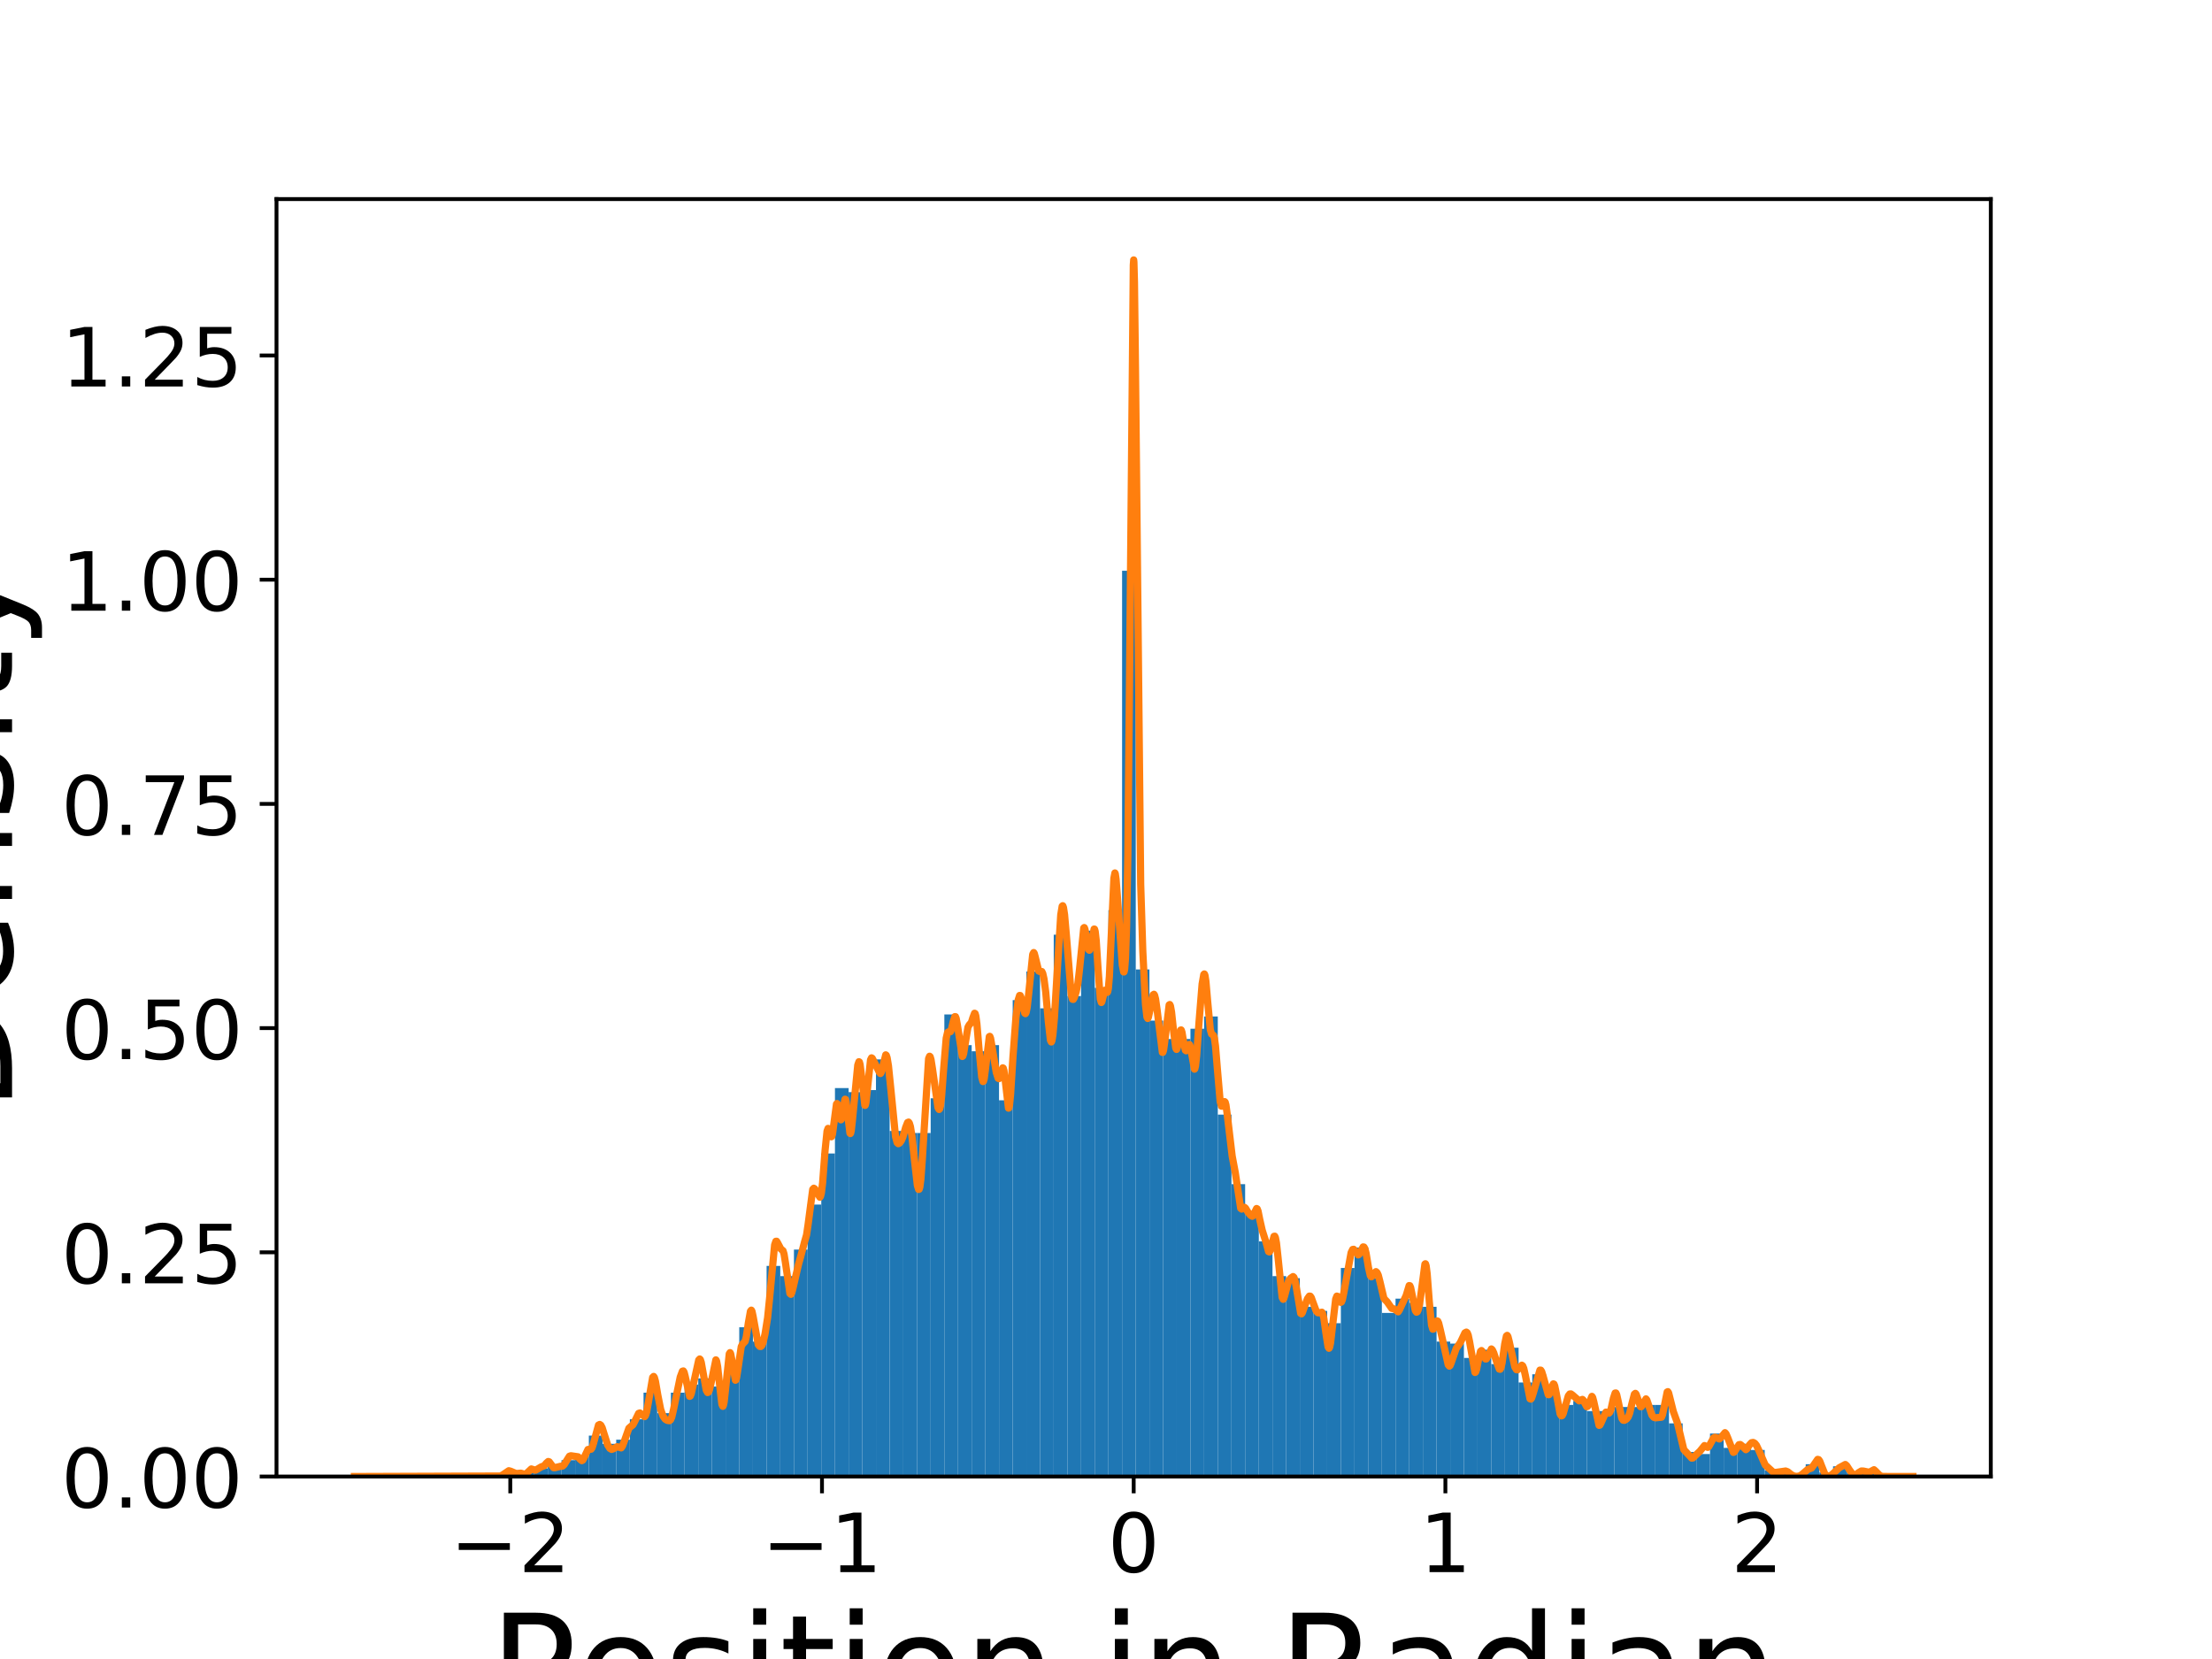 <?xml version="1.0" encoding="utf-8" standalone="no"?>
<!DOCTYPE svg PUBLIC "-//W3C//DTD SVG 1.1//EN"
  "http://www.w3.org/Graphics/SVG/1.1/DTD/svg11.dtd">
<!-- Created with matplotlib (https://matplotlib.org/) -->
<svg height="345.6pt" version="1.1" viewBox="0 0 460.8 345.6" width="460.8pt" xmlns="http://www.w3.org/2000/svg" xmlns:xlink="http://www.w3.org/1999/xlink">
 <defs>
  <style type="text/css">
*{stroke-linecap:butt;stroke-linejoin:round;}
  </style>
 </defs>
 <g id="figure_1">
  <g id="patch_1">
   <path d="M 0 345.6 
L 460.8 345.6 
L 460.8 0 
L 0 0 
z
" style="fill:#ffffff;"/>
  </g>
  <g id="axes_1">
   <g id="patch_2">
    <path d="M 57.6 307.584 
L 414.72 307.584 
L 414.72 41.472 
L 57.6 41.472 
z
" style="fill:#ffffff;"/>
   </g>
   <g id="patch_3">
    <path clip-path="url(#pba9a5dbeac)" d="M 105.579 307.584 
L 108.427 307.584 
L 108.427 306.306 
L 105.579 306.306 
z
" style="fill:#1f77b4;"/>
   </g>
   <g id="patch_4">
    <path clip-path="url(#pba9a5dbeac)" d="M 108.427 307.584 
L 111.275 307.584 
L 111.275 306.732 
L 108.427 306.732 
z
" style="fill:#1f77b4;"/>
   </g>
   <g id="patch_5">
    <path clip-path="url(#pba9a5dbeac)" d="M 111.275 307.584 
L 114.124 307.584 
L 114.124 305.88 
L 111.275 305.88 
z
" style="fill:#1f77b4;"/>
   </g>
   <g id="patch_6">
    <path clip-path="url(#pba9a5dbeac)" d="M 114.124 307.584 
L 116.972 307.584 
L 116.972 305.028 
L 114.124 305.028 
z
" style="fill:#1f77b4;"/>
   </g>
   <g id="patch_7">
    <path clip-path="url(#pba9a5dbeac)" d="M 116.972 307.584 
L 119.82 307.584 
L 119.82 304.177 
L 116.972 304.177 
z
" style="fill:#1f77b4;"/>
   </g>
   <g id="patch_8">
    <path clip-path="url(#pba9a5dbeac)" d="M 119.82 307.584 
L 122.668 307.584 
L 122.668 303.325 
L 119.82 303.325 
z
" style="fill:#1f77b4;"/>
   </g>
   <g id="patch_9">
    <path clip-path="url(#pba9a5dbeac)" d="M 122.668 307.584 
L 125.517 307.584 
L 125.517 299.066 
L 122.668 299.066 
z
" style="fill:#1f77b4;"/>
   </g>
   <g id="patch_10">
    <path clip-path="url(#pba9a5dbeac)" d="M 125.517 307.584 
L 128.365 307.584 
L 128.365 300.769 
L 125.517 300.769 
z
" style="fill:#1f77b4;"/>
   </g>
   <g id="patch_11">
    <path clip-path="url(#pba9a5dbeac)" d="M 128.365 307.584 
L 131.213 307.584 
L 131.213 299.917 
L 128.365 299.917 
z
" style="fill:#1f77b4;"/>
   </g>
   <g id="patch_12">
    <path clip-path="url(#pba9a5dbeac)" d="M 131.213 307.584 
L 134.062 307.584 
L 134.062 295.658 
L 131.213 295.658 
z
" style="fill:#1f77b4;"/>
   </g>
   <g id="patch_13">
    <path clip-path="url(#pba9a5dbeac)" d="M 134.062 307.584 
L 136.91 307.584 
L 136.91 290.121 
L 134.062 290.121 
z
" style="fill:#1f77b4;"/>
   </g>
   <g id="patch_14">
    <path clip-path="url(#pba9a5dbeac)" d="M 136.91 307.584 
L 139.758 307.584 
L 139.758 294.38 
L 136.91 294.38 
z
" style="fill:#1f77b4;"/>
   </g>
   <g id="patch_15">
    <path clip-path="url(#pba9a5dbeac)" d="M 139.758 307.584 
L 142.606 307.584 
L 142.606 290.121 
L 139.758 290.121 
z
" style="fill:#1f77b4;"/>
   </g>
   <g id="patch_16">
    <path clip-path="url(#pba9a5dbeac)" d="M 142.606 307.584 
L 145.455 307.584 
L 145.455 288.418 
L 142.606 288.418 
z
" style="fill:#1f77b4;"/>
   </g>
   <g id="patch_17">
    <path clip-path="url(#pba9a5dbeac)" d="M 145.455 307.584 
L 148.303 307.584 
L 148.303 287.14 
L 145.455 287.14 
z
" style="fill:#1f77b4;"/>
   </g>
   <g id="patch_18">
    <path clip-path="url(#pba9a5dbeac)" d="M 148.303 307.584 
L 151.151 307.584 
L 151.151 288.843 
L 148.303 288.843 
z
" style="fill:#1f77b4;"/>
   </g>
   <g id="patch_19">
    <path clip-path="url(#pba9a5dbeac)" d="M 151.151 307.584 
L 153.999 307.584 
L 153.999 284.158 
L 151.151 284.158 
z
" style="fill:#1f77b4;"/>
   </g>
   <g id="patch_20">
    <path clip-path="url(#pba9a5dbeac)" d="M 153.999 307.584 
L 156.848 307.584 
L 156.848 276.492 
L 153.999 276.492 
z
" style="fill:#1f77b4;"/>
   </g>
   <g id="patch_21">
    <path clip-path="url(#pba9a5dbeac)" d="M 156.848 307.584 
L 159.696 307.584 
L 159.696 279.473 
L 156.848 279.473 
z
" style="fill:#1f77b4;"/>
   </g>
   <g id="patch_22">
    <path clip-path="url(#pba9a5dbeac)" d="M 159.696 307.584 
L 162.544 307.584 
L 162.544 263.714 
L 159.696 263.714 
z
" style="fill:#1f77b4;"/>
   </g>
   <g id="patch_23">
    <path clip-path="url(#pba9a5dbeac)" d="M 162.544 307.584 
L 165.393 307.584 
L 165.393 265.844 
L 162.544 265.844 
z
" style="fill:#1f77b4;"/>
   </g>
   <g id="patch_24">
    <path clip-path="url(#pba9a5dbeac)" d="M 165.393 307.584 
L 168.241 307.584 
L 168.241 260.307 
L 165.393 260.307 
z
" style="fill:#1f77b4;"/>
   </g>
   <g id="patch_25">
    <path clip-path="url(#pba9a5dbeac)" d="M 168.241 307.584 
L 171.089 307.584 
L 171.089 250.936 
L 168.241 250.936 
z
" style="fill:#1f77b4;"/>
   </g>
   <g id="patch_26">
    <path clip-path="url(#pba9a5dbeac)" d="M 171.089 307.584 
L 173.937 307.584 
L 173.937 240.288 
L 171.089 240.288 
z
" style="fill:#1f77b4;"/>
   </g>
   <g id="patch_27">
    <path clip-path="url(#pba9a5dbeac)" d="M 173.937 307.584 
L 176.786 307.584 
L 176.786 226.659 
L 173.937 226.659 
z
" style="fill:#1f77b4;"/>
   </g>
   <g id="patch_28">
    <path clip-path="url(#pba9a5dbeac)" d="M 176.786 307.584 
L 179.634 307.584 
L 179.634 227.511 
L 176.786 227.511 
z
" style="fill:#1f77b4;"/>
   </g>
   <g id="patch_29">
    <path clip-path="url(#pba9a5dbeac)" d="M 179.634 307.584 
L 182.482 307.584 
L 182.482 227.085 
L 179.634 227.085 
z
" style="fill:#1f77b4;"/>
   </g>
   <g id="patch_30">
    <path clip-path="url(#pba9a5dbeac)" d="M 182.482 307.584 
L 185.33 307.584 
L 185.33 220.696 
L 182.482 220.696 
z
" style="fill:#1f77b4;"/>
   </g>
   <g id="patch_31">
    <path clip-path="url(#pba9a5dbeac)" d="M 185.33 307.584 
L 188.179 307.584 
L 188.179 235.603 
L 185.33 235.603 
z
" style="fill:#1f77b4;"/>
   </g>
   <g id="patch_32">
    <path clip-path="url(#pba9a5dbeac)" d="M 188.179 307.584 
L 191.027 307.584 
L 191.027 236.029 
L 188.179 236.029 
z
" style="fill:#1f77b4;"/>
   </g>
   <g id="patch_33">
    <path clip-path="url(#pba9a5dbeac)" d="M 191.027 307.584 
L 193.875 307.584 
L 193.875 236.029 
L 191.027 236.029 
z
" style="fill:#1f77b4;"/>
   </g>
   <g id="patch_34">
    <path clip-path="url(#pba9a5dbeac)" d="M 193.875 307.584 
L 196.724 307.584 
L 196.724 228.788 
L 193.875 228.788 
z
" style="fill:#1f77b4;"/>
   </g>
   <g id="patch_35">
    <path clip-path="url(#pba9a5dbeac)" d="M 196.724 307.584 
L 199.572 307.584 
L 199.572 211.325 
L 196.724 211.325 
z
" style="fill:#1f77b4;"/>
   </g>
   <g id="patch_36">
    <path clip-path="url(#pba9a5dbeac)" d="M 199.572 307.584 
L 202.42 307.584 
L 202.42 217.714 
L 199.572 217.714 
z
" style="fill:#1f77b4;"/>
   </g>
   <g id="patch_37">
    <path clip-path="url(#pba9a5dbeac)" d="M 202.42 307.584 
L 205.268 307.584 
L 205.268 218.992 
L 202.42 218.992 
z
" style="fill:#1f77b4;"/>
   </g>
   <g id="patch_38">
    <path clip-path="url(#pba9a5dbeac)" d="M 205.268 307.584 
L 208.117 307.584 
L 208.117 217.714 
L 205.268 217.714 
z
" style="fill:#1f77b4;"/>
   </g>
   <g id="patch_39">
    <path clip-path="url(#pba9a5dbeac)" d="M 208.117 307.584 
L 210.965 307.584 
L 210.965 229.214 
L 208.117 229.214 
z
" style="fill:#1f77b4;"/>
   </g>
   <g id="patch_40">
    <path clip-path="url(#pba9a5dbeac)" d="M 210.965 307.584 
L 213.813 307.584 
L 213.813 208.344 
L 210.965 208.344 
z
" style="fill:#1f77b4;"/>
   </g>
   <g id="patch_41">
    <path clip-path="url(#pba9a5dbeac)" d="M 213.813 307.584 
L 216.661 307.584 
L 216.661 202.381 
L 213.813 202.381 
z
" style="fill:#1f77b4;"/>
   </g>
   <g id="patch_42">
    <path clip-path="url(#pba9a5dbeac)" d="M 216.661 307.584 
L 219.51 307.584 
L 219.51 210.048 
L 216.661 210.048 
z
" style="fill:#1f77b4;"/>
   </g>
   <g id="patch_43">
    <path clip-path="url(#pba9a5dbeac)" d="M 219.51 307.584 
L 222.358 307.584 
L 222.358 194.714 
L 219.51 194.714 
z
" style="fill:#1f77b4;"/>
   </g>
   <g id="patch_44">
    <path clip-path="url(#pba9a5dbeac)" d="M 222.358 307.584 
L 225.206 307.584 
L 225.206 207.492 
L 222.358 207.492 
z
" style="fill:#1f77b4;"/>
   </g>
   <g id="patch_45">
    <path clip-path="url(#pba9a5dbeac)" d="M 225.206 307.584 
L 228.055 307.584 
L 228.055 193.863 
L 225.206 193.863 
z
" style="fill:#1f77b4;"/>
   </g>
   <g id="patch_46">
    <path clip-path="url(#pba9a5dbeac)" d="M 228.055 307.584 
L 230.903 307.584 
L 230.903 205.788 
L 228.055 205.788 
z
" style="fill:#1f77b4;"/>
   </g>
   <g id="patch_47">
    <path clip-path="url(#pba9a5dbeac)" d="M 230.903 307.584 
L 233.751 307.584 
L 233.751 189.603 
L 230.903 189.603 
z
" style="fill:#1f77b4;"/>
   </g>
   <g id="patch_48">
    <path clip-path="url(#pba9a5dbeac)" d="M 233.751 307.584 
L 236.599 307.584 
L 236.599 118.9 
L 233.751 118.9 
z
" style="fill:#1f77b4;"/>
   </g>
   <g id="patch_49">
    <path clip-path="url(#pba9a5dbeac)" d="M 236.599 307.584 
L 239.448 307.584 
L 239.448 201.955 
L 236.599 201.955 
z
" style="fill:#1f77b4;"/>
   </g>
   <g id="patch_50">
    <path clip-path="url(#pba9a5dbeac)" d="M 239.448 307.584 
L 242.296 307.584 
L 242.296 212.603 
L 239.448 212.603 
z
" style="fill:#1f77b4;"/>
   </g>
   <g id="patch_51">
    <path clip-path="url(#pba9a5dbeac)" d="M 242.296 307.584 
L 245.144 307.584 
L 245.144 216.437 
L 242.296 216.437 
z
" style="fill:#1f77b4;"/>
   </g>
   <g id="patch_52">
    <path clip-path="url(#pba9a5dbeac)" d="M 245.144 307.584 
L 247.993 307.584 
L 247.993 216.437 
L 245.144 216.437 
z
" style="fill:#1f77b4;"/>
   </g>
   <g id="patch_53">
    <path clip-path="url(#pba9a5dbeac)" d="M 247.992 307.584 
L 250.841 307.584 
L 250.841 214.307 
L 247.992 214.307 
z
" style="fill:#1f77b4;"/>
   </g>
   <g id="patch_54">
    <path clip-path="url(#pba9a5dbeac)" d="M 250.841 307.584 
L 253.689 307.584 
L 253.689 211.751 
L 250.841 211.751 
z
" style="fill:#1f77b4;"/>
   </g>
   <g id="patch_55">
    <path clip-path="url(#pba9a5dbeac)" d="M 253.689 307.584 
L 256.537 307.584 
L 256.537 232.196 
L 253.689 232.196 
z
" style="fill:#1f77b4;"/>
   </g>
   <g id="patch_56">
    <path clip-path="url(#pba9a5dbeac)" d="M 256.537 307.584 
L 259.386 307.584 
L 259.386 246.677 
L 256.537 246.677 
z
" style="fill:#1f77b4;"/>
   </g>
   <g id="patch_57">
    <path clip-path="url(#pba9a5dbeac)" d="M 259.386 307.584 
L 262.234 307.584 
L 262.234 252.64 
L 259.386 252.64 
z
" style="fill:#1f77b4;"/>
   </g>
   <g id="patch_58">
    <path clip-path="url(#pba9a5dbeac)" d="M 262.234 307.584 
L 265.082 307.584 
L 265.082 258.603 
L 262.234 258.603 
z
" style="fill:#1f77b4;"/>
   </g>
   <g id="patch_59">
    <path clip-path="url(#pba9a5dbeac)" d="M 265.082 307.584 
L 267.93 307.584 
L 267.93 265.844 
L 265.082 265.844 
z
" style="fill:#1f77b4;"/>
   </g>
   <g id="patch_60">
    <path clip-path="url(#pba9a5dbeac)" d="M 267.93 307.584 
L 270.779 307.584 
L 270.779 266.27 
L 267.93 266.27 
z
" style="fill:#1f77b4;"/>
   </g>
   <g id="patch_61">
    <path clip-path="url(#pba9a5dbeac)" d="M 270.779 307.584 
L 273.627 307.584 
L 273.627 272.232 
L 270.779 272.232 
z
" style="fill:#1f77b4;"/>
   </g>
   <g id="patch_62">
    <path clip-path="url(#pba9a5dbeac)" d="M 273.627 307.584 
L 276.475 307.584 
L 276.475 273.084 
L 273.627 273.084 
z
" style="fill:#1f77b4;"/>
   </g>
   <g id="patch_63">
    <path clip-path="url(#pba9a5dbeac)" d="M 276.475 307.584 
L 279.324 307.584 
L 279.324 275.64 
L 276.475 275.64 
z
" style="fill:#1f77b4;"/>
   </g>
   <g id="patch_64">
    <path clip-path="url(#pba9a5dbeac)" d="M 279.324 307.584 
L 282.172 307.584 
L 282.172 264.14 
L 279.324 264.14 
z
" style="fill:#1f77b4;"/>
   </g>
   <g id="patch_65">
    <path clip-path="url(#pba9a5dbeac)" d="M 282.172 307.584 
L 285.02 307.584 
L 285.02 259.881 
L 282.172 259.881 
z
" style="fill:#1f77b4;"/>
   </g>
   <g id="patch_66">
    <path clip-path="url(#pba9a5dbeac)" d="M 285.02 307.584 
L 287.868 307.584 
L 287.868 266.269 
L 285.02 266.269 
z
" style="fill:#1f77b4;"/>
   </g>
   <g id="patch_67">
    <path clip-path="url(#pba9a5dbeac)" d="M 287.868 307.584 
L 290.717 307.584 
L 290.717 273.51 
L 287.868 273.51 
z
" style="fill:#1f77b4;"/>
   </g>
   <g id="patch_68">
    <path clip-path="url(#pba9a5dbeac)" d="M 290.717 307.584 
L 293.565 307.584 
L 293.565 270.529 
L 290.717 270.529 
z
" style="fill:#1f77b4;"/>
   </g>
   <g id="patch_69">
    <path clip-path="url(#pba9a5dbeac)" d="M 293.565 307.584 
L 296.413 307.584 
L 296.413 271.381 
L 293.565 271.381 
z
" style="fill:#1f77b4;"/>
   </g>
   <g id="patch_70">
    <path clip-path="url(#pba9a5dbeac)" d="M 296.413 307.584 
L 299.261 307.584 
L 299.261 272.232 
L 296.413 272.232 
z
" style="fill:#1f77b4;"/>
   </g>
   <g id="patch_71">
    <path clip-path="url(#pba9a5dbeac)" d="M 299.261 307.584 
L 302.11 307.584 
L 302.11 279.473 
L 299.261 279.473 
z
" style="fill:#1f77b4;"/>
   </g>
   <g id="patch_72">
    <path clip-path="url(#pba9a5dbeac)" d="M 302.11 307.584 
L 304.958 307.584 
L 304.958 279.899 
L 302.11 279.899 
z
" style="fill:#1f77b4;"/>
   </g>
   <g id="patch_73">
    <path clip-path="url(#pba9a5dbeac)" d="M 304.958 307.584 
L 307.806 307.584 
L 307.806 282.88 
L 304.958 282.88 
z
" style="fill:#1f77b4;"/>
   </g>
   <g id="patch_74">
    <path clip-path="url(#pba9a5dbeac)" d="M 307.806 307.584 
L 310.655 307.584 
L 310.655 281.177 
L 307.806 281.177 
z
" style="fill:#1f77b4;"/>
   </g>
   <g id="patch_75">
    <path clip-path="url(#pba9a5dbeac)" d="M 310.655 307.584 
L 313.503 307.584 
L 313.503 284.158 
L 310.655 284.158 
z
" style="fill:#1f77b4;"/>
   </g>
   <g id="patch_76">
    <path clip-path="url(#pba9a5dbeac)" d="M 313.503 307.584 
L 316.351 307.584 
L 316.351 280.751 
L 313.503 280.751 
z
" style="fill:#1f77b4;"/>
   </g>
   <g id="patch_77">
    <path clip-path="url(#pba9a5dbeac)" d="M 316.351 307.584 
L 319.199 307.584 
L 319.199 287.992 
L 316.351 287.992 
z
" style="fill:#1f77b4;"/>
   </g>
   <g id="patch_78">
    <path clip-path="url(#pba9a5dbeac)" d="M 319.199 307.584 
L 322.048 307.584 
L 322.048 286.288 
L 319.199 286.288 
z
" style="fill:#1f77b4;"/>
   </g>
   <g id="patch_79">
    <path clip-path="url(#pba9a5dbeac)" d="M 322.048 307.584 
L 324.896 307.584 
L 324.896 290.547 
L 322.048 290.547 
z
" style="fill:#1f77b4;"/>
   </g>
   <g id="patch_80">
    <path clip-path="url(#pba9a5dbeac)" d="M 324.896 307.584 
L 327.744 307.584 
L 327.744 292.677 
L 324.896 292.677 
z
" style="fill:#1f77b4;"/>
   </g>
   <g id="patch_81">
    <path clip-path="url(#pba9a5dbeac)" d="M 327.744 307.584 
L 330.592 307.584 
L 330.592 291.825 
L 327.744 291.825 
z
" style="fill:#1f77b4;"/>
   </g>
   <g id="patch_82">
    <path clip-path="url(#pba9a5dbeac)" d="M 330.592 307.584 
L 333.441 307.584 
L 333.441 293.954 
L 330.592 293.954 
z
" style="fill:#1f77b4;"/>
   </g>
   <g id="patch_83">
    <path clip-path="url(#pba9a5dbeac)" d="M 333.441 307.584 
L 336.289 307.584 
L 336.289 293.955 
L 333.441 293.955 
z
" style="fill:#1f77b4;"/>
   </g>
   <g id="patch_84">
    <path clip-path="url(#pba9a5dbeac)" d="M 336.289 307.584 
L 339.137 307.584 
L 339.137 293.103 
L 336.289 293.103 
z
" style="fill:#1f77b4;"/>
   </g>
   <g id="patch_85">
    <path clip-path="url(#pba9a5dbeac)" d="M 339.137 307.584 
L 341.986 307.584 
L 341.986 293.103 
L 339.137 293.103 
z
" style="fill:#1f77b4;"/>
   </g>
   <g id="patch_86">
    <path clip-path="url(#pba9a5dbeac)" d="M 341.986 307.584 
L 344.834 307.584 
L 344.834 292.677 
L 341.986 292.677 
z
" style="fill:#1f77b4;"/>
   </g>
   <g id="patch_87">
    <path clip-path="url(#pba9a5dbeac)" d="M 344.834 307.584 
L 347.682 307.584 
L 347.682 292.677 
L 344.834 292.677 
z
" style="fill:#1f77b4;"/>
   </g>
   <g id="patch_88">
    <path clip-path="url(#pba9a5dbeac)" d="M 347.682 307.584 
L 350.53 307.584 
L 350.53 296.51 
L 347.682 296.51 
z
" style="fill:#1f77b4;"/>
   </g>
   <g id="patch_89">
    <path clip-path="url(#pba9a5dbeac)" d="M 350.53 307.584 
L 353.379 307.584 
L 353.379 302.473 
L 350.53 302.473 
z
" style="fill:#1f77b4;"/>
   </g>
   <g id="patch_90">
    <path clip-path="url(#pba9a5dbeac)" d="M 353.379 307.584 
L 356.227 307.584 
L 356.227 302.899 
L 353.379 302.899 
z
" style="fill:#1f77b4;"/>
   </g>
   <g id="patch_91">
    <path clip-path="url(#pba9a5dbeac)" d="M 356.227 307.584 
L 359.075 307.584 
L 359.075 298.64 
L 356.227 298.64 
z
" style="fill:#1f77b4;"/>
   </g>
   <g id="patch_92">
    <path clip-path="url(#pba9a5dbeac)" d="M 359.075 307.584 
L 361.923 307.584 
L 361.923 301.621 
L 359.075 301.621 
z
" style="fill:#1f77b4;"/>
   </g>
   <g id="patch_93">
    <path clip-path="url(#pba9a5dbeac)" d="M 361.923 307.584 
L 364.772 307.584 
L 364.772 300.769 
L 361.923 300.769 
z
" style="fill:#1f77b4;"/>
   </g>
   <g id="patch_94">
    <path clip-path="url(#pba9a5dbeac)" d="M 364.772 307.584 
L 367.62 307.584 
L 367.62 302.047 
L 364.772 302.047 
z
" style="fill:#1f77b4;"/>
   </g>
   <g id="patch_95">
    <path clip-path="url(#pba9a5dbeac)" d="M 367.62 307.584 
L 370.468 307.584 
L 370.468 306.306 
L 367.62 306.306 
z
" style="fill:#1f77b4;"/>
   </g>
   <g id="patch_96">
    <path clip-path="url(#pba9a5dbeac)" d="M 370.468 307.584 
L 373.317 307.584 
L 373.317 306.732 
L 370.468 306.732 
z
" style="fill:#1f77b4;"/>
   </g>
   <g id="patch_97">
    <path clip-path="url(#pba9a5dbeac)" d="M 373.317 307.584 
L 376.165 307.584 
L 376.165 307.584 
L 373.317 307.584 
z
" style="fill:#1f77b4;"/>
   </g>
   <g id="patch_98">
    <path clip-path="url(#pba9a5dbeac)" d="M 376.165 307.584 
L 379.013 307.584 
L 379.013 305.028 
L 376.165 305.028 
z
" style="fill:#1f77b4;"/>
   </g>
   <g id="patch_99">
    <path clip-path="url(#pba9a5dbeac)" d="M 379.013 307.584 
L 381.861 307.584 
L 381.861 306.732 
L 379.013 306.732 
z
" style="fill:#1f77b4;"/>
   </g>
   <g id="patch_100">
    <path clip-path="url(#pba9a5dbeac)" d="M 381.861 307.584 
L 384.71 307.584 
L 384.71 305.454 
L 381.861 305.454 
z
" style="fill:#1f77b4;"/>
   </g>
   <g id="patch_101">
    <path clip-path="url(#pba9a5dbeac)" d="M 384.71 307.584 
L 387.558 307.584 
L 387.558 306.732 
L 384.71 306.732 
z
" style="fill:#1f77b4;"/>
   </g>
   <g id="patch_102">
    <path clip-path="url(#pba9a5dbeac)" d="M 387.558 307.584 
L 390.406 307.584 
L 390.406 306.306 
L 387.558 306.306 
z
" style="fill:#1f77b4;"/>
   </g>
   <g id="matplotlib.axis_1">
    <g id="xtick_1">
     <g id="line2d_1">
      <defs>
       <path d="M 0 0 
L 0 3.5 
" id="m4b74ed7282" style="stroke:#000000;stroke-width:0.8;"/>
      </defs>
      <g>
       <use style="stroke:#000000;stroke-width:0.8;" x="106.3" xlink:href="#m4b74ed7282" y="307.584"/>
      </g>
     </g>
     <g id="text_1">
      <!-- −2 -->
      <defs>
       <path d="M 10.594 35.5 
L 73.188 35.5 
L 73.188 27.203 
L 10.594 27.203 
z
" id="DejaVuSans-8722"/>
       <path d="M 19.188 8.297 
L 53.609 8.297 
L 53.609 0 
L 7.328 0 
L 7.328 8.297 
Q 12.938 14.109 22.625 23.891 
Q 32.328 33.688 34.812 36.531 
Q 39.547 41.844 41.422 45.531 
Q 43.312 49.219 43.312 52.781 
Q 43.312 58.594 39.234 62.25 
Q 35.156 65.922 28.609 65.922 
Q 23.969 65.922 18.812 64.312 
Q 13.672 62.703 7.812 59.422 
L 7.812 69.391 
Q 13.766 71.781 18.938 73 
Q 24.125 74.219 28.422 74.219 
Q 39.75 74.219 46.484 68.547 
Q 53.219 62.891 53.219 53.422 
Q 53.219 48.922 51.531 44.891 
Q 49.859 40.875 45.406 35.406 
Q 44.188 33.984 37.641 27.219 
Q 31.109 20.453 19.188 8.297 
z
" id="DejaVuSans-50"/>
      </defs>
      <g transform="translate(93.769 327.501)scale(0.17 -0.17)">
       <use xlink:href="#DejaVuSans-8722"/>
       <use x="83.789" xlink:href="#DejaVuSans-50"/>
      </g>
     </g>
    </g>
    <g id="xtick_2">
     <g id="line2d_2">
      <g>
       <use style="stroke:#000000;stroke-width:0.8;" x="171.234" xlink:href="#m4b74ed7282" y="307.584"/>
      </g>
     </g>
     <g id="text_2">
      <!-- −1 -->
      <defs>
       <path d="M 12.406 8.297 
L 28.516 8.297 
L 28.516 63.922 
L 10.984 60.406 
L 10.984 69.391 
L 28.422 72.906 
L 38.281 72.906 
L 38.281 8.297 
L 54.391 8.297 
L 54.391 0 
L 12.406 0 
z
" id="DejaVuSans-49"/>
      </defs>
      <g transform="translate(158.703 327.501)scale(0.17 -0.17)">
       <use xlink:href="#DejaVuSans-8722"/>
       <use x="83.789" xlink:href="#DejaVuSans-49"/>
      </g>
     </g>
    </g>
    <g id="xtick_3">
     <g id="line2d_3">
      <g>
       <use style="stroke:#000000;stroke-width:0.8;" x="236.168" xlink:href="#m4b74ed7282" y="307.584"/>
      </g>
     </g>
     <g id="text_3">
      <!-- 0 -->
      <defs>
       <path d="M 31.781 66.406 
Q 24.172 66.406 20.328 58.906 
Q 16.5 51.422 16.5 36.375 
Q 16.5 21.391 20.328 13.891 
Q 24.172 6.391 31.781 6.391 
Q 39.453 6.391 43.281 13.891 
Q 47.125 21.391 47.125 36.375 
Q 47.125 51.422 43.281 58.906 
Q 39.453 66.406 31.781 66.406 
z
M 31.781 74.219 
Q 44.047 74.219 50.516 64.516 
Q 56.984 54.828 56.984 36.375 
Q 56.984 17.969 50.516 8.266 
Q 44.047 -1.422 31.781 -1.422 
Q 19.531 -1.422 13.062 8.266 
Q 6.594 17.969 6.594 36.375 
Q 6.594 54.828 13.062 64.516 
Q 19.531 74.219 31.781 74.219 
z
" id="DejaVuSans-48"/>
      </defs>
      <g transform="translate(230.76 327.501)scale(0.17 -0.17)">
       <use xlink:href="#DejaVuSans-48"/>
      </g>
     </g>
    </g>
    <g id="xtick_4">
     <g id="line2d_4">
      <g>
       <use style="stroke:#000000;stroke-width:0.8;" x="301.102" xlink:href="#m4b74ed7282" y="307.584"/>
      </g>
     </g>
     <g id="text_4">
      <!-- 1 -->
      <g transform="translate(295.694 327.501)scale(0.17 -0.17)">
       <use xlink:href="#DejaVuSans-49"/>
      </g>
     </g>
    </g>
    <g id="xtick_5">
     <g id="line2d_5">
      <g>
       <use style="stroke:#000000;stroke-width:0.8;" x="366.036" xlink:href="#m4b74ed7282" y="307.584"/>
      </g>
     </g>
     <g id="text_5">
      <!-- 2 -->
      <g transform="translate(360.628 327.501)scale(0.17 -0.17)">
       <use xlink:href="#DejaVuSans-50"/>
      </g>
     </g>
    </g>
    <g id="text_6">
     <!-- Position in Radian -->
     <defs>
      <path d="M 19.672 64.797 
L 19.672 37.406 
L 32.078 37.406 
Q 38.969 37.406 42.719 40.969 
Q 46.484 44.531 46.484 51.125 
Q 46.484 57.672 42.719 61.234 
Q 38.969 64.797 32.078 64.797 
z
M 9.812 72.906 
L 32.078 72.906 
Q 44.344 72.906 50.609 67.359 
Q 56.891 61.812 56.891 51.125 
Q 56.891 40.328 50.609 34.812 
Q 44.344 29.297 32.078 29.297 
L 19.672 29.297 
L 19.672 0 
L 9.812 0 
z
" id="DejaVuSans-80"/>
      <path d="M 30.609 48.391 
Q 23.391 48.391 19.188 42.75 
Q 14.984 37.109 14.984 27.297 
Q 14.984 17.484 19.156 11.844 
Q 23.344 6.203 30.609 6.203 
Q 37.797 6.203 41.984 11.859 
Q 46.188 17.531 46.188 27.297 
Q 46.188 37.016 41.984 42.703 
Q 37.797 48.391 30.609 48.391 
z
M 30.609 56 
Q 42.328 56 49.016 48.375 
Q 55.719 40.766 55.719 27.297 
Q 55.719 13.875 49.016 6.219 
Q 42.328 -1.422 30.609 -1.422 
Q 18.844 -1.422 12.172 6.219 
Q 5.516 13.875 5.516 27.297 
Q 5.516 40.766 12.172 48.375 
Q 18.844 56 30.609 56 
z
" id="DejaVuSans-111"/>
      <path d="M 44.281 53.078 
L 44.281 44.578 
Q 40.484 46.531 36.375 47.5 
Q 32.281 48.484 27.875 48.484 
Q 21.188 48.484 17.844 46.438 
Q 14.5 44.391 14.5 40.281 
Q 14.5 37.156 16.891 35.375 
Q 19.281 33.594 26.516 31.984 
L 29.594 31.297 
Q 39.156 29.25 43.188 25.516 
Q 47.219 21.781 47.219 15.094 
Q 47.219 7.469 41.188 3.016 
Q 35.156 -1.422 24.609 -1.422 
Q 20.219 -1.422 15.453 -0.562 
Q 10.688 0.297 5.422 2 
L 5.422 11.281 
Q 10.406 8.688 15.234 7.391 
Q 20.062 6.109 24.812 6.109 
Q 31.156 6.109 34.562 8.281 
Q 37.984 10.453 37.984 14.406 
Q 37.984 18.062 35.516 20.016 
Q 33.062 21.969 24.703 23.781 
L 21.578 24.516 
Q 13.234 26.266 9.516 29.906 
Q 5.812 33.547 5.812 39.891 
Q 5.812 47.609 11.281 51.797 
Q 16.75 56 26.812 56 
Q 31.781 56 36.172 55.266 
Q 40.578 54.547 44.281 53.078 
z
" id="DejaVuSans-115"/>
      <path d="M 9.422 54.688 
L 18.406 54.688 
L 18.406 0 
L 9.422 0 
z
M 9.422 75.984 
L 18.406 75.984 
L 18.406 64.594 
L 9.422 64.594 
z
" id="DejaVuSans-105"/>
      <path d="M 18.312 70.219 
L 18.312 54.688 
L 36.812 54.688 
L 36.812 47.703 
L 18.312 47.703 
L 18.312 18.016 
Q 18.312 11.328 20.141 9.422 
Q 21.969 7.516 27.594 7.516 
L 36.812 7.516 
L 36.812 0 
L 27.594 0 
Q 17.188 0 13.234 3.875 
Q 9.281 7.766 9.281 18.016 
L 9.281 47.703 
L 2.688 47.703 
L 2.688 54.688 
L 9.281 54.688 
L 9.281 70.219 
z
" id="DejaVuSans-116"/>
      <path d="M 54.891 33.016 
L 54.891 0 
L 45.906 0 
L 45.906 32.719 
Q 45.906 40.484 42.875 44.328 
Q 39.844 48.188 33.797 48.188 
Q 26.516 48.188 22.312 43.547 
Q 18.109 38.922 18.109 30.906 
L 18.109 0 
L 9.078 0 
L 9.078 54.688 
L 18.109 54.688 
L 18.109 46.188 
Q 21.344 51.125 25.703 53.562 
Q 30.078 56 35.797 56 
Q 45.219 56 50.047 50.172 
Q 54.891 44.344 54.891 33.016 
z
" id="DejaVuSans-110"/>
      <path id="DejaVuSans-32"/>
      <path d="M 44.391 34.188 
Q 47.562 33.109 50.562 29.594 
Q 53.562 26.078 56.594 19.922 
L 66.609 0 
L 56 0 
L 46.688 18.703 
Q 43.062 26.031 39.672 28.422 
Q 36.281 30.812 30.422 30.812 
L 19.672 30.812 
L 19.672 0 
L 9.812 0 
L 9.812 72.906 
L 32.078 72.906 
Q 44.578 72.906 50.734 67.672 
Q 56.891 62.453 56.891 51.906 
Q 56.891 45.016 53.688 40.469 
Q 50.484 35.938 44.391 34.188 
z
M 19.672 64.797 
L 19.672 38.922 
L 32.078 38.922 
Q 39.203 38.922 42.844 42.219 
Q 46.484 45.516 46.484 51.906 
Q 46.484 58.297 42.844 61.547 
Q 39.203 64.797 32.078 64.797 
z
" id="DejaVuSans-82"/>
      <path d="M 34.281 27.484 
Q 23.391 27.484 19.188 25 
Q 14.984 22.516 14.984 16.5 
Q 14.984 11.719 18.141 8.906 
Q 21.297 6.109 26.703 6.109 
Q 34.188 6.109 38.703 11.406 
Q 43.219 16.703 43.219 25.484 
L 43.219 27.484 
z
M 52.203 31.203 
L 52.203 0 
L 43.219 0 
L 43.219 8.297 
Q 40.141 3.328 35.547 0.953 
Q 30.953 -1.422 24.312 -1.422 
Q 15.922 -1.422 10.953 3.297 
Q 6 8.016 6 15.922 
Q 6 25.141 12.172 29.828 
Q 18.359 34.516 30.609 34.516 
L 43.219 34.516 
L 43.219 35.406 
Q 43.219 41.609 39.141 45 
Q 35.062 48.391 27.688 48.391 
Q 23 48.391 18.547 47.266 
Q 14.109 46.141 10.016 43.891 
L 10.016 52.203 
Q 14.938 54.109 19.578 55.047 
Q 24.219 56 28.609 56 
Q 40.484 56 46.344 49.844 
Q 52.203 43.703 52.203 31.203 
z
" id="DejaVuSans-97"/>
      <path d="M 45.406 46.391 
L 45.406 75.984 
L 54.391 75.984 
L 54.391 0 
L 45.406 0 
L 45.406 8.203 
Q 42.578 3.328 38.25 0.953 
Q 33.938 -1.422 27.875 -1.422 
Q 17.969 -1.422 11.734 6.484 
Q 5.516 14.406 5.516 27.297 
Q 5.516 40.188 11.734 48.094 
Q 17.969 56 27.875 56 
Q 33.938 56 38.25 53.625 
Q 42.578 51.266 45.406 46.391 
z
M 14.797 27.297 
Q 14.797 17.391 18.875 11.75 
Q 22.953 6.109 30.078 6.109 
Q 37.203 6.109 41.297 11.75 
Q 45.406 17.391 45.406 27.297 
Q 45.406 37.203 41.297 42.844 
Q 37.203 48.484 30.078 48.484 
Q 22.953 48.484 18.875 42.844 
Q 14.797 37.203 14.797 27.297 
z
" id="DejaVuSans-100"/>
     </defs>
     <g transform="translate(102.025 357.832)scale(0.3 -0.3)">
      <use xlink:href="#DejaVuSans-80"/>
      <use x="60.256" xlink:href="#DejaVuSans-111"/>
      <use x="121.438" xlink:href="#DejaVuSans-115"/>
      <use x="173.537" xlink:href="#DejaVuSans-105"/>
      <use x="201.32" xlink:href="#DejaVuSans-116"/>
      <use x="240.529" xlink:href="#DejaVuSans-105"/>
      <use x="268.312" xlink:href="#DejaVuSans-111"/>
      <use x="329.494" xlink:href="#DejaVuSans-110"/>
      <use x="392.873" xlink:href="#DejaVuSans-32"/>
      <use x="424.66" xlink:href="#DejaVuSans-105"/>
      <use x="452.443" xlink:href="#DejaVuSans-110"/>
      <use x="515.822" xlink:href="#DejaVuSans-32"/>
      <use x="547.609" xlink:href="#DejaVuSans-82"/>
      <use x="617.061" xlink:href="#DejaVuSans-97"/>
      <use x="678.34" xlink:href="#DejaVuSans-100"/>
      <use x="741.816" xlink:href="#DejaVuSans-105"/>
      <use x="769.6" xlink:href="#DejaVuSans-97"/>
      <use x="830.879" xlink:href="#DejaVuSans-110"/>
     </g>
    </g>
   </g>
   <g id="matplotlib.axis_2">
    <g id="ytick_1">
     <g id="line2d_6">
      <defs>
       <path d="M 0 0 
L -3.5 0 
" id="m04b917fe7d" style="stroke:#000000;stroke-width:0.8;"/>
      </defs>
      <g>
       <use style="stroke:#000000;stroke-width:0.8;" x="57.6" xlink:href="#m04b917fe7d" y="307.584"/>
      </g>
     </g>
     <g id="text_7">
      <!-- 0.00 -->
      <defs>
       <path d="M 10.688 12.406 
L 21 12.406 
L 21 0 
L 10.688 0 
z
" id="DejaVuSans-46"/>
      </defs>
      <g transform="translate(12.748 314.043)scale(0.17 -0.17)">
       <use xlink:href="#DejaVuSans-48"/>
       <use x="63.623" xlink:href="#DejaVuSans-46"/>
       <use x="95.41" xlink:href="#DejaVuSans-48"/>
       <use x="159.033" xlink:href="#DejaVuSans-48"/>
      </g>
     </g>
    </g>
    <g id="ytick_2">
     <g id="line2d_7">
      <g>
       <use style="stroke:#000000;stroke-width:0.8;" x="57.6" xlink:href="#m04b917fe7d" y="260.877"/>
      </g>
     </g>
     <g id="text_8">
      <!-- 0.25 -->
      <defs>
       <path d="M 10.797 72.906 
L 49.516 72.906 
L 49.516 64.594 
L 19.828 64.594 
L 19.828 46.734 
Q 21.969 47.469 24.109 47.828 
Q 26.266 48.188 28.422 48.188 
Q 40.625 48.188 47.75 41.5 
Q 54.891 34.812 54.891 23.391 
Q 54.891 11.625 47.562 5.094 
Q 40.234 -1.422 26.906 -1.422 
Q 22.312 -1.422 17.547 -0.641 
Q 12.797 0.141 7.719 1.703 
L 7.719 11.625 
Q 12.109 9.234 16.797 8.062 
Q 21.484 6.891 26.703 6.891 
Q 35.156 6.891 40.078 11.328 
Q 45.016 15.766 45.016 23.391 
Q 45.016 31 40.078 35.438 
Q 35.156 39.891 26.703 39.891 
Q 22.75 39.891 18.812 39.016 
Q 14.891 38.141 10.797 36.281 
z
" id="DejaVuSans-53"/>
      </defs>
      <g transform="translate(12.748 267.336)scale(0.17 -0.17)">
       <use xlink:href="#DejaVuSans-48"/>
       <use x="63.623" xlink:href="#DejaVuSans-46"/>
       <use x="95.41" xlink:href="#DejaVuSans-50"/>
       <use x="159.033" xlink:href="#DejaVuSans-53"/>
      </g>
     </g>
    </g>
    <g id="ytick_3">
     <g id="line2d_8">
      <g>
       <use style="stroke:#000000;stroke-width:0.8;" x="57.6" xlink:href="#m04b917fe7d" y="214.171"/>
      </g>
     </g>
     <g id="text_9">
      <!-- 0.50 -->
      <g transform="translate(12.748 220.629)scale(0.17 -0.17)">
       <use xlink:href="#DejaVuSans-48"/>
       <use x="63.623" xlink:href="#DejaVuSans-46"/>
       <use x="95.41" xlink:href="#DejaVuSans-53"/>
       <use x="159.033" xlink:href="#DejaVuSans-48"/>
      </g>
     </g>
    </g>
    <g id="ytick_4">
     <g id="line2d_9">
      <g>
       <use style="stroke:#000000;stroke-width:0.8;" x="57.6" xlink:href="#m04b917fe7d" y="167.464"/>
      </g>
     </g>
     <g id="text_10">
      <!-- 0.75 -->
      <defs>
       <path d="M 8.203 72.906 
L 55.078 72.906 
L 55.078 68.703 
L 28.609 0 
L 18.312 0 
L 43.219 64.594 
L 8.203 64.594 
z
" id="DejaVuSans-55"/>
      </defs>
      <g transform="translate(12.748 173.923)scale(0.17 -0.17)">
       <use xlink:href="#DejaVuSans-48"/>
       <use x="63.623" xlink:href="#DejaVuSans-46"/>
       <use x="95.41" xlink:href="#DejaVuSans-55"/>
       <use x="159.033" xlink:href="#DejaVuSans-53"/>
      </g>
     </g>
    </g>
    <g id="ytick_5">
     <g id="line2d_10">
      <g>
       <use style="stroke:#000000;stroke-width:0.8;" x="57.6" xlink:href="#m04b917fe7d" y="120.757"/>
      </g>
     </g>
     <g id="text_11">
      <!-- 1.00 -->
      <g transform="translate(12.748 127.216)scale(0.17 -0.17)">
       <use xlink:href="#DejaVuSans-49"/>
       <use x="63.623" xlink:href="#DejaVuSans-46"/>
       <use x="95.41" xlink:href="#DejaVuSans-48"/>
       <use x="159.033" xlink:href="#DejaVuSans-48"/>
      </g>
     </g>
    </g>
    <g id="ytick_6">
     <g id="line2d_11">
      <g>
       <use style="stroke:#000000;stroke-width:0.8;" x="57.6" xlink:href="#m04b917fe7d" y="74.05"/>
      </g>
     </g>
     <g id="text_12">
      <!-- 1.25 -->
      <g transform="translate(12.748 80.509)scale(0.17 -0.17)">
       <use xlink:href="#DejaVuSans-49"/>
       <use x="63.623" xlink:href="#DejaVuSans-46"/>
       <use x="95.41" xlink:href="#DejaVuSans-50"/>
       <use x="159.033" xlink:href="#DejaVuSans-53"/>
      </g>
     </g>
    </g>
    <g id="text_13">
     <!-- Density -->
     <defs>
      <path d="M 19.672 64.797 
L 19.672 8.109 
L 31.594 8.109 
Q 46.688 8.109 53.688 14.938 
Q 60.688 21.781 60.688 36.531 
Q 60.688 51.172 53.688 57.984 
Q 46.688 64.797 31.594 64.797 
z
M 9.812 72.906 
L 30.078 72.906 
Q 51.266 72.906 61.172 64.094 
Q 71.094 55.281 71.094 36.531 
Q 71.094 17.672 61.125 8.828 
Q 51.172 0 30.078 0 
L 9.812 0 
z
" id="DejaVuSans-68"/>
      <path d="M 56.203 29.594 
L 56.203 25.203 
L 14.891 25.203 
Q 15.484 15.922 20.484 11.062 
Q 25.484 6.203 34.422 6.203 
Q 39.594 6.203 44.453 7.469 
Q 49.312 8.734 54.109 11.281 
L 54.109 2.781 
Q 49.266 0.734 44.188 -0.344 
Q 39.109 -1.422 33.891 -1.422 
Q 20.797 -1.422 13.156 6.188 
Q 5.516 13.812 5.516 26.812 
Q 5.516 40.234 12.766 48.109 
Q 20.016 56 32.328 56 
Q 43.359 56 49.781 48.891 
Q 56.203 41.797 56.203 29.594 
z
M 47.219 32.234 
Q 47.125 39.594 43.094 43.984 
Q 39.062 48.391 32.422 48.391 
Q 24.906 48.391 20.391 44.141 
Q 15.875 39.891 15.188 32.172 
z
" id="DejaVuSans-101"/>
      <path d="M 32.172 -5.078 
Q 28.375 -14.844 24.75 -17.812 
Q 21.141 -20.797 15.094 -20.797 
L 7.906 -20.797 
L 7.906 -13.281 
L 13.188 -13.281 
Q 16.891 -13.281 18.938 -11.516 
Q 21 -9.766 23.484 -3.219 
L 25.094 0.875 
L 2.984 54.688 
L 12.5 54.688 
L 29.594 11.922 
L 46.688 54.688 
L 56.203 54.688 
z
" id="DejaVuSans-121"/>
     </defs>
     <g transform="translate(2.509 231.554)rotate(-90)scale(0.3 -0.3)">
      <use xlink:href="#DejaVuSans-68"/>
      <use x="77.002" xlink:href="#DejaVuSans-101"/>
      <use x="138.525" xlink:href="#DejaVuSans-110"/>
      <use x="201.904" xlink:href="#DejaVuSans-115"/>
      <use x="254.004" xlink:href="#DejaVuSans-105"/>
      <use x="281.787" xlink:href="#DejaVuSans-116"/>
      <use x="320.996" xlink:href="#DejaVuSans-121"/>
     </g>
    </g>
   </g>
   <g id="line2d_12">
    <path clip-path="url(#pba9a5dbeac)" d="M 73.833 307.584 
L 104.287 307.478 
L 104.79 307.197 
L 105.991 306.379 
L 106.381 306.48 
L 107.55 306.98 
L 108.491 306.883 
L 109.417 307.152 
L 109.741 306.9 
L 110.683 306.01 
L 111.024 306.117 
L 111.543 306.259 
L 111.9 306.079 
L 112.728 305.583 
L 113.378 305.342 
L 113.816 304.799 
L 114.206 304.456 
L 114.417 304.526 
L 114.709 304.92 
L 115.309 305.734 
L 115.585 305.745 
L 116.722 305.465 
L 117.193 305.41 
L 117.517 305.134 
L 117.939 304.44 
L 118.621 303.358 
L 118.929 303.258 
L 120.423 303.478 
L 120.845 303.995 
L 121.202 304.276 
L 121.397 304.168 
L 121.657 303.695 
L 122.485 301.951 
L 122.761 301.927 
L 123.134 301.897 
L 123.345 301.589 
L 123.621 300.717 
L 124.676 296.862 
L 124.936 296.739 
L 125.163 296.894 
L 125.439 297.402 
L 125.861 298.759 
L 126.592 301.032 
L 127.046 301.728 
L 127.403 301.932 
L 127.679 301.85 
L 128.588 301.37 
L 129.4 301.621 
L 129.66 301.264 
L 130.033 300.284 
L 131.007 297.527 
L 131.381 297.196 
L 131.851 296.82 
L 132.192 296.172 
L 133.036 294.43 
L 133.296 294.344 
L 133.556 294.504 
L 134.286 295.113 
L 134.465 294.887 
L 134.708 294.134 
L 135.066 292.162 
L 135.958 286.941 
L 136.17 286.734 
L 136.316 286.936 
L 136.543 287.747 
L 137.03 290.589 
L 137.631 293.615 
L 138.118 294.988 
L 138.556 295.627 
L 139.01 295.895 
L 139.465 295.953 
L 139.692 295.764 
L 139.936 295.217 
L 140.26 293.843 
L 141.705 286.864 
L 142.16 285.648 
L 142.354 285.593 
L 142.517 285.861 
L 142.76 286.807 
L 143.669 290.888 
L 143.799 290.815 
L 143.994 290.345 
L 144.384 288.631 
L 145.553 283.323 
L 145.764 283.099 
L 145.893 283.228 
L 146.088 283.818 
L 146.429 285.734 
L 147.127 289.606 
L 147.403 290.089 
L 147.565 290.031 
L 147.76 289.64 
L 148.052 288.459 
L 149.124 283.284 
L 149.156 283.302 
L 149.286 283.573 
L 149.497 284.688 
L 149.871 288.176 
L 150.39 292.561 
L 150.585 292.963 
L 150.682 292.821 
L 150.845 292.084 
L 151.137 289.467 
L 151.916 282.036 
L 152.078 281.776 
L 152.095 281.784 
L 152.208 282.004 
L 152.419 283.063 
L 153.198 287.526 
L 153.296 287.465 
L 153.442 287.015 
L 153.718 285.243 
L 154.416 280.519 
L 154.692 279.984 
L 155.228 279.44 
L 155.471 278.461 
L 155.893 275.592 
L 156.332 273.147 
L 156.51 272.93 
L 156.526 272.939 
L 156.656 273.174 
L 156.884 274.219 
L 157.955 280.119 
L 158.263 280.482 
L 158.507 280.492 
L 158.718 280.266 
L 158.978 279.606 
L 159.367 277.895 
L 159.903 274.527 
L 160.341 270.221 
L 161.364 259.342 
L 161.624 258.583 
L 161.786 258.576 
L 161.981 258.897 
L 162.663 260.185 
L 163.117 260.547 
L 163.328 261.223 
L 163.62 263.029 
L 164.562 269.463 
L 164.757 269.63 
L 164.903 269.418 
L 165.146 268.536 
L 166.348 263.36 
L 166.802 261.741 
L 167.63 258.602 
L 168.02 257.252 
L 168.328 255.168 
L 169.302 247.775 
L 169.529 247.528 
L 169.724 247.646 
L 170.065 248.188 
L 170.796 249.404 
L 170.926 249.233 
L 171.104 248.532 
L 171.364 246.401 
L 171.867 239.782 
L 172.289 235.622 
L 172.5 235.064 
L 172.614 235.169 
L 172.825 235.837 
L 173.182 236.812 
L 173.279 236.737 
L 173.425 236.228 
L 173.685 234.279 
L 174.253 229.985 
L 174.351 229.887 
L 174.4 229.931 
L 174.546 230.388 
L 175.179 233.278 
L 175.244 233.214 
L 175.39 232.712 
L 175.731 230.385 
L 176.039 228.992 
L 176.12 229.009 
L 176.136 229.035 
L 176.266 229.518 
L 176.51 231.513 
L 177.062 236.061 
L 177.143 236.143 
L 177.192 236.089 
L 177.322 235.578 
L 177.565 233.421 
L 178.685 221.877 
L 178.929 221.175 
L 179.026 221.236 
L 179.172 221.747 
L 179.416 223.67 
L 180.162 230.261 
L 180.227 230.264 
L 180.26 230.214 
L 180.39 229.688 
L 180.633 227.549 
L 181.347 220.781 
L 181.558 220.367 
L 181.705 220.46 
L 182.078 221.177 
L 183.182 223.382 
L 183.409 223.638 
L 183.539 223.494 
L 183.75 222.786 
L 184.513 219.746 
L 184.627 219.83 
L 184.805 220.354 
L 185.081 222.021 
L 185.519 226.28 
L 186.558 236.8 
L 186.883 238.028 
L 187.127 238.246 
L 187.354 238.145 
L 187.727 237.693 
L 188.084 236.894 
L 188.653 234.886 
L 189.058 233.844 
L 189.269 233.75 
L 189.432 233.953 
L 189.659 234.694 
L 189.967 236.596 
L 190.471 241.397 
L 191.104 246.935 
L 191.364 247.78 
L 191.477 247.739 
L 191.623 247.259 
L 191.834 245.648 
L 192.143 241.35 
L 193.441 220.526 
L 193.652 220.032 
L 193.766 220.131 
L 193.945 220.716 
L 194.253 222.659 
L 195.406 230.771 
L 195.633 231.12 
L 195.747 230.992 
L 195.909 230.38 
L 196.152 228.414 
L 196.575 222.685 
L 197.11 216.277 
L 197.386 215.094 
L 197.581 214.958 
L 198.003 214.923 
L 198.198 214.463 
L 198.587 212.767 
L 198.912 211.783 
L 199.042 211.791 
L 199.188 212.139 
L 199.432 213.456 
L 200.471 220.079 
L 200.584 219.993 
L 200.747 219.472 
L 201.055 217.524 
L 201.639 213.987 
L 201.915 213.492 
L 202.354 213.005 
L 202.662 212.014 
L 203.019 211.075 
L 203.133 211.14 
L 203.279 211.618 
L 203.506 213.266 
L 203.961 218.691 
L 204.513 224.386 
L 204.772 225.304 
L 204.87 225.253 
L 205.016 224.76 
L 205.259 222.945 
L 206.087 215.948 
L 206.185 215.89 
L 206.217 215.918 
L 206.363 216.31 
L 206.639 217.904 
L 207.532 223.374 
L 207.938 224.632 
L 208.117 224.705 
L 208.263 224.48 
L 208.539 223.502 
L 208.896 222.45 
L 208.993 222.503 
L 209.139 222.995 
L 209.383 224.888 
L 210.081 230.84 
L 210.146 230.831 
L 210.162 230.806 
L 210.292 230.274 
L 210.519 228.054 
L 211.022 220.109 
L 211.623 212.103 
L 212.11 208.285 
L 212.402 207.373 
L 212.532 207.384 
L 212.694 207.742 
L 213.003 209.14 
L 213.474 211.061 
L 213.62 211.155 
L 213.636 211.144 
L 213.766 210.9 
L 213.977 209.875 
L 214.302 206.917 
L 215.129 198.81 
L 215.34 198.435 
L 215.454 198.59 
L 215.665 199.372 
L 216.379 202.284 
L 216.59 202.378 
L 217.029 202.384 
L 217.224 202.781 
L 217.483 203.913 
L 217.84 206.617 
L 218.392 212.88 
L 218.831 216.718 
L 219.009 217.061 
L 219.025 217.05 
L 219.139 216.779 
L 219.334 215.584 
L 219.659 211.966 
L 220.194 203.113 
L 220.974 190.573 
L 221.266 188.787 
L 221.379 188.678 
L 221.412 188.705 
L 221.542 189.06 
L 221.769 190.539 
L 222.142 194.788 
L 223.165 207.292 
L 223.425 208.168 
L 223.587 208.19 
L 223.782 207.864 
L 224.188 206.612 
L 224.545 204.87 
L 224.886 201.895 
L 225.762 193.314 
L 225.86 193.228 
L 225.892 193.253 
L 226.022 193.592 
L 226.282 195.082 
L 226.785 197.816 
L 226.931 197.957 
L 226.964 197.936 
L 227.11 197.617 
L 227.37 196.31 
L 227.921 193.536 
L 228.003 193.549 
L 228.019 193.573 
L 228.149 194.041 
L 228.36 195.887 
L 228.733 201.641 
L 229.22 208.148 
L 229.431 208.84 
L 229.529 208.717 
L 229.723 207.938 
L 230.162 206.282 
L 230.308 206.294 
L 230.681 206.72 
L 230.746 206.614 
L 230.892 205.906 
L 231.103 203.425 
L 231.428 196.341 
L 232.045 182.923 
L 232.256 181.852 
L 232.337 182.018 
L 232.499 183.153 
L 232.824 187.472 
L 233.798 201.027 
L 234.074 202.468 
L 234.139 202.479 
L 234.171 202.425 
L 234.285 201.878 
L 234.464 199.587 
L 234.691 193.007 
L 234.951 178.025 
L 235.292 143.051 
L 236.087 55.207 
L 236.168 54.144 
L 236.217 54.604 
L 236.33 58.795 
L 236.541 76.56 
L 237.629 184.243 
L 238.067 198.14 
L 238.619 209.204 
L 238.928 211.885 
L 239.09 212.167 
L 239.106 212.159 
L 239.22 211.952 
L 239.464 210.867 
L 240.21 207.251 
L 240.389 207.124 
L 240.519 207.309 
L 240.73 208.119 
L 241.054 210.452 
L 242.142 219.231 
L 242.239 219.227 
L 242.256 219.205 
L 242.402 218.726 
L 242.645 216.946 
L 243.554 209.345 
L 243.684 209.261 
L 243.7 209.275 
L 243.83 209.574 
L 244.058 210.838 
L 244.48 214.827 
L 244.934 218.354 
L 245.097 218.613 
L 245.113 218.604 
L 245.226 218.365 
L 245.454 217.18 
L 245.957 214.575 
L 246.054 214.552 
L 246.087 214.591 
L 246.233 215.033 
L 246.558 216.999 
L 246.931 218.784 
L 247.093 218.899 
L 247.11 218.888 
L 247.272 218.597 
L 247.759 217.585 
L 247.872 217.741 
L 248.067 218.525 
L 248.83 222.722 
L 248.895 222.655 
L 249.041 222.085 
L 249.285 219.923 
L 249.788 212.781 
L 250.421 204.989 
L 250.762 203.017 
L 250.876 202.891 
L 250.908 202.912 
L 251.022 203.196 
L 251.217 204.434 
L 251.574 208.564 
L 252.126 214.469 
L 252.385 215.398 
L 252.613 215.544 
L 252.807 215.713 
L 252.986 216.287 
L 253.213 217.909 
L 253.587 222.503 
L 254.187 229.47 
L 254.447 230.437 
L 254.577 230.436 
L 254.772 230.068 
L 255.113 229.486 
L 255.226 229.602 
L 255.389 230.183 
L 255.648 232.104 
L 256.687 240.847 
L 257.337 244.301 
L 258.457 251.713 
L 258.668 251.871 
L 258.895 251.714 
L 259.252 251.511 
L 259.463 251.673 
L 259.95 252.489 
L 260.518 253.175 
L 260.876 253.367 
L 261.07 253.214 
L 261.346 252.61 
L 261.768 251.759 
L 261.898 251.827 
L 262.077 252.282 
L 262.418 253.977 
L 262.937 256.27 
L 263.781 258.943 
L 264.268 260.73 
L 264.447 260.799 
L 264.609 260.507 
L 264.901 259.363 
L 265.405 257.547 
L 265.551 257.518 
L 265.697 257.827 
L 265.908 258.907 
L 266.249 262.047 
L 267.093 270.253 
L 267.304 270.668 
L 267.418 270.552 
L 267.629 269.874 
L 268.457 266.779 
L 268.895 266.253 
L 269.366 265.933 
L 269.544 266.083 
L 269.755 266.647 
L 270.048 268.196 
L 270.957 273.596 
L 271.135 273.691 
L 271.297 273.474 
L 271.638 272.512 
L 272.369 270.552 
L 272.759 270.003 
L 272.953 270.017 
L 273.164 270.31 
L 273.521 271.306 
L 274.187 273.102 
L 274.528 273.466 
L 274.804 273.473 
L 275.372 273.358 
L 275.551 273.682 
L 275.794 274.695 
L 276.2 277.638 
L 276.671 280.604 
L 276.849 280.87 
L 276.866 280.863 
L 276.979 280.671 
L 277.174 279.775 
L 277.515 276.899 
L 278.245 270.624 
L 278.489 270.004 
L 278.635 270.042 
L 278.846 270.45 
L 279.301 271.304 
L 279.447 271.225 
L 279.642 270.745 
L 279.95 269.249 
L 281.46 260.942 
L 281.784 260.284 
L 281.995 260.248 
L 282.223 260.494 
L 282.937 261.424 
L 283.132 261.293 
L 283.424 260.743 
L 283.96 259.755 
L 284.138 259.78 
L 284.317 260.082 
L 284.577 261.044 
L 285.08 264.058 
L 285.469 265.764 
L 285.68 265.979 
L 285.843 265.849 
L 286.638 264.904 
L 286.865 265.098 
L 287.125 265.649 
L 287.466 266.976 
L 288.294 270.475 
L 288.602 270.817 
L 288.976 271.202 
L 289.917 272.56 
L 290.453 272.673 
L 291.265 273.274 
L 291.508 272.915 
L 292.921 269.896 
L 293.554 267.808 
L 293.7 267.837 
L 293.862 268.212 
L 294.154 269.622 
L 294.836 273.026 
L 295.08 273.355 
L 295.242 273.278 
L 295.437 272.886 
L 295.713 271.732 
L 296.07 269.131 
L 296.833 263.344 
L 296.93 263.264 
L 296.963 263.293 
L 297.093 263.704 
L 297.304 265.334 
L 297.742 271.065 
L 298.213 276.027 
L 298.472 276.891 
L 298.602 276.868 
L 298.797 276.466 
L 299.365 275.163 
L 299.511 275.224 
L 299.706 275.638 
L 300.063 277.096 
L 301.687 284.304 
L 301.93 284.59 
L 302.076 284.467 
L 302.304 283.913 
L 303.343 280.923 
L 304.219 279.669 
L 305.177 277.653 
L 305.469 277.501 
L 305.648 277.637 
L 305.859 278.142 
L 306.135 279.473 
L 307.271 285.909 
L 307.401 285.817 
L 307.596 285.27 
L 308.002 283.201 
L 308.424 281.502 
L 308.618 281.341 
L 308.765 281.493 
L 309.057 282.237 
L 309.463 283.099 
L 309.625 283.087 
L 309.82 282.771 
L 310.68 281.014 
L 310.875 281.185 
L 311.183 281.837 
L 311.8 283.776 
L 312.336 285.208 
L 312.514 285.242 
L 312.677 284.942 
L 312.92 283.857 
L 313.456 279.986 
L 313.813 278.317 
L 313.975 278.182 
L 313.992 278.191 
L 314.138 278.437 
L 314.398 279.462 
L 315.566 284.771 
L 315.907 285.329 
L 316.135 285.358 
L 316.378 285.125 
L 317.027 284.394 
L 317.206 284.529 
L 317.433 285.065 
L 317.758 286.53 
L 318.732 291.392 
L 318.91 291.457 
L 319.073 291.233 
L 319.365 290.35 
L 320.794 285.418 
L 320.972 285.427 
L 321.167 285.733 
L 321.475 286.735 
L 322.531 290.535 
L 322.693 290.53 
L 322.871 290.239 
L 323.245 289.039 
L 323.586 288.286 
L 323.716 288.33 
L 323.878 288.702 
L 324.154 290.035 
L 325.014 294.595 
L 325.274 294.952 
L 325.436 294.88 
L 325.647 294.479 
L 326.021 293.158 
L 326.703 290.792 
L 327.011 290.392 
L 327.255 290.38 
L 327.595 290.629 
L 328.975 291.828 
L 329.284 291.663 
L 329.641 291.52 
L 329.836 291.68 
L 330.128 292.278 
L 330.55 293.043 
L 330.712 292.991 
L 330.907 292.609 
L 331.621 290.888 
L 331.638 290.896 
L 331.784 291.119 
L 332.011 291.969 
L 333.115 296.927 
L 333.277 296.878 
L 333.488 296.5 
L 334.543 294.167 
L 334.803 294.265 
L 335.176 294.384 
L 335.371 294.173 
L 335.615 293.506 
L 336.102 291.289 
L 336.459 290.196 
L 336.621 290.184 
L 336.784 290.52 
L 337.06 291.735 
L 337.855 295.467 
L 338.147 295.86 
L 338.407 295.868 
L 338.845 295.603 
L 339.186 295.171 
L 339.495 294.374 
L 339.933 292.488 
L 340.469 290.428 
L 340.68 290.26 
L 340.826 290.418 
L 341.069 291.087 
L 341.735 293.032 
L 341.913 293.043 
L 342.108 292.768 
L 342.887 291.411 
L 343.066 291.636 
L 343.358 292.479 
L 344.121 294.793 
L 344.511 295.252 
L 344.868 295.361 
L 346.118 295.227 
L 346.329 294.728 
L 346.621 293.348 
L 347.303 289.973 
L 347.449 289.907 
L 347.465 289.919 
L 347.611 290.187 
L 347.887 291.269 
L 348.585 294.053 
L 349.413 296.352 
L 350.777 301.996 
L 351.215 302.458 
L 351.8 303.086 
L 352.416 303.755 
L 352.66 303.72 
L 352.985 303.399 
L 353.634 302.771 
L 354.105 302.335 
L 355.079 301.134 
L 355.371 301.33 
L 355.744 301.518 
L 355.955 301.374 
L 356.264 300.829 
L 356.962 299.551 
L 357.27 299.405 
L 357.579 299.51 
L 358.179 299.762 
L 358.423 299.554 
L 359.348 298.45 
L 359.575 298.708 
L 359.916 299.499 
L 361.085 302.553 
L 361.28 302.479 
L 361.556 302.062 
L 362.254 300.955 
L 362.53 300.916 
L 362.806 301.125 
L 363.699 301.992 
L 363.942 301.806 
L 364.429 301.027 
L 364.868 300.546 
L 365.209 300.483 
L 365.549 300.653 
L 365.907 301.098 
L 366.377 302.089 
L 367.725 305.18 
L 369.445 306.733 
L 369.965 306.722 
L 371.426 306.516 
L 371.978 306.437 
L 372.416 306.599 
L 373.13 307.172 
L 373.715 307.49 
L 374.348 307.562 
L 374.981 307.432 
L 375.436 307.108 
L 376.621 306.089 
L 377.367 305.827 
L 377.757 305.312 
L 378.65 304.016 
L 378.861 304.063 
L 379.088 304.375 
L 379.478 305.392 
L 380.127 307.009 
L 380.501 307.403 
L 380.89 307.507 
L 381.328 307.398 
L 381.783 307.042 
L 383.163 305.749 
L 384.413 305.078 
L 384.721 305.347 
L 385.257 306.181 
L 385.923 307.098 
L 386.296 307.272 
L 386.637 307.188 
L 387.189 306.765 
L 387.757 306.434 
L 388.179 306.447 
L 389.396 306.701 
L 390.387 306.169 
L 390.711 306.455 
L 391.669 307.435 
L 392.205 307.564 
L 393.763 307.584 
L 398.487 307.584 
L 398.487 307.584 
" style="fill:none;stroke:#ff7f0e;stroke-linecap:square;stroke-width:1.5;"/>
   </g>
   <g id="patch_103">
    <path d="M 57.6 307.584 
L 57.6 41.472 
" style="fill:none;stroke:#000000;stroke-linecap:square;stroke-linejoin:miter;stroke-width:0.8;"/>
   </g>
   <g id="patch_104">
    <path d="M 414.72 307.584 
L 414.72 41.472 
" style="fill:none;stroke:#000000;stroke-linecap:square;stroke-linejoin:miter;stroke-width:0.8;"/>
   </g>
   <g id="patch_105">
    <path d="M 57.6 307.584 
L 414.72 307.584 
" style="fill:none;stroke:#000000;stroke-linecap:square;stroke-linejoin:miter;stroke-width:0.8;"/>
   </g>
   <g id="patch_106">
    <path d="M 57.6 41.472 
L 414.72 41.472 
" style="fill:none;stroke:#000000;stroke-linecap:square;stroke-linejoin:miter;stroke-width:0.8;"/>
   </g>
  </g>
 </g>
 <defs>
  <clipPath id="pba9a5dbeac">
   <rect height="266.112" width="357.12" x="57.6" y="41.472"/>
  </clipPath>
 </defs>
</svg>
